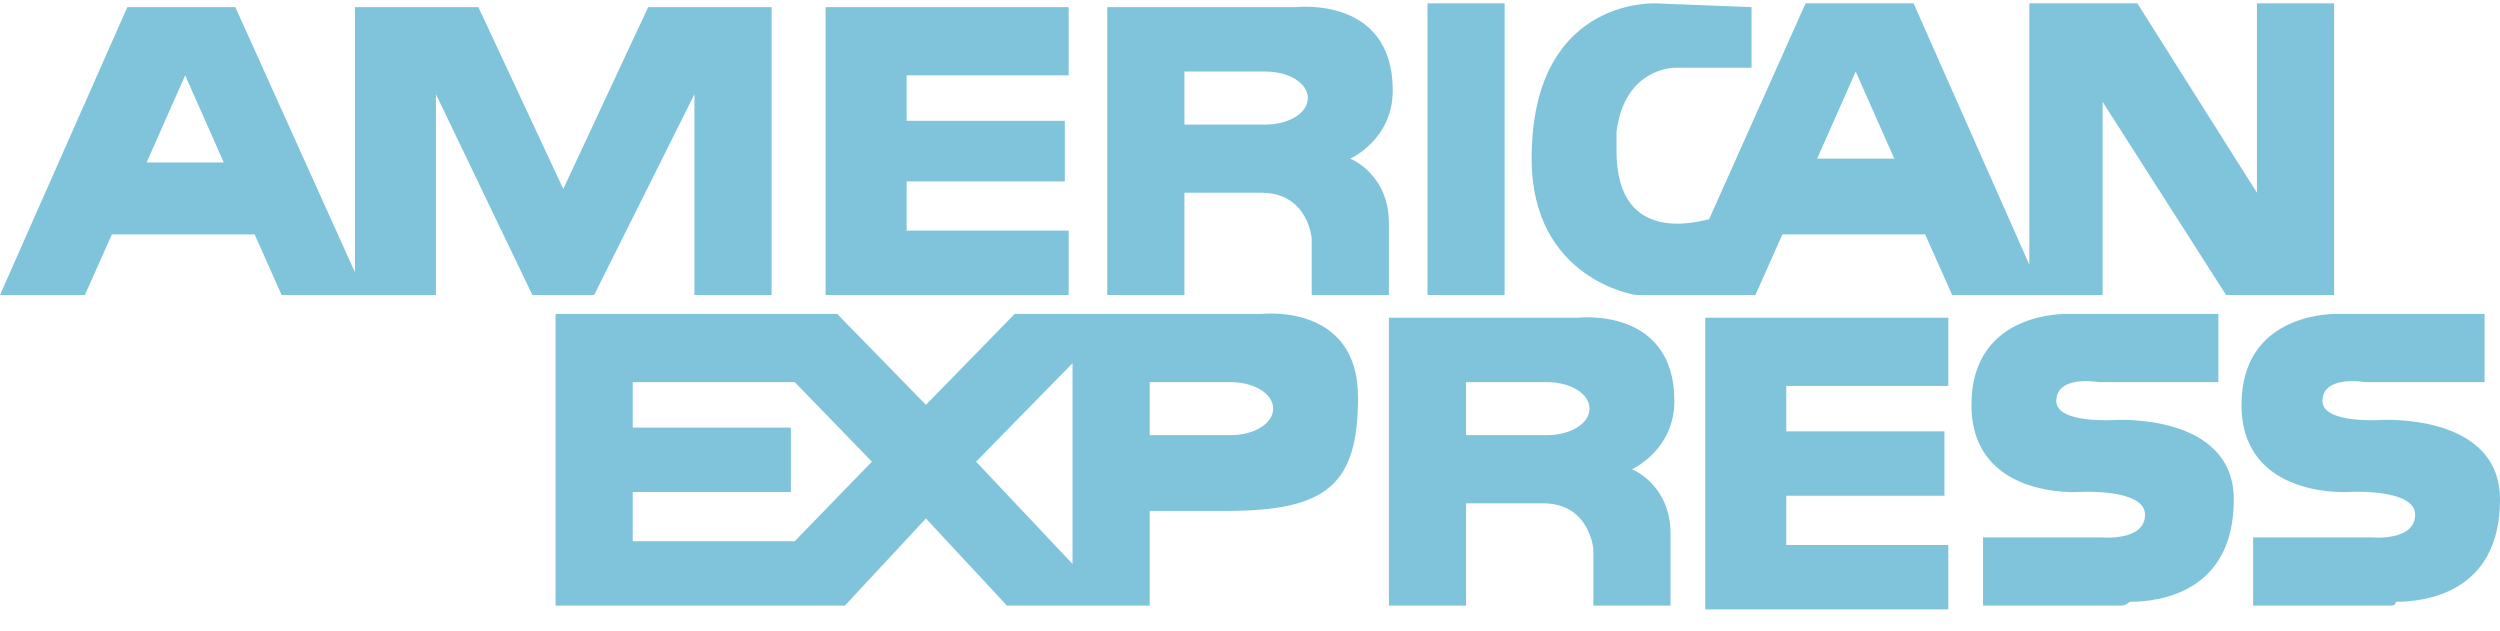 <svg width="99" height="25" viewBox="0 0 99 25" fill="none" xmlns="http://www.w3.org/2000/svg">
<path opacity="0.5" d="M63.097 23.982V21.732C63.097 21.732 62.944 19.932 61.111 19.932H58.056V23.982H55V12.582H62.486C62.486 12.582 66.305 12.133 66.305 15.882C66.305 17.832 64.625 18.582 64.625 18.582C64.625 18.582 66.153 19.182 66.153 21.132V23.982H63.097ZM58.056 17.232H61.264C62.181 17.232 62.944 16.782 62.944 16.182C62.944 15.582 62.181 15.132 61.264 15.132H58.056V17.232ZM42.625 23.982H39.875L36.667 20.532L33.458 23.982H22V12.432H33.153L36.667 16.032L40.181 12.432H49.958C49.958 12.432 53.778 11.982 53.778 15.732C53.778 19.182 52.556 20.232 48.583 20.232H45.528V23.982H42.625ZM38.653 18.282L42.472 22.332V14.383L38.653 18.282ZM25.056 21.432H31.472L34.528 18.282L31.472 15.132H25.056V16.932H31.319V19.482H25.056V21.432ZM45.528 17.232H48.736C49.653 17.232 50.417 16.782 50.417 16.182C50.417 15.582 49.653 15.132 48.736 15.132H45.528V17.232ZM84.028 23.982H78.528V21.282H83.264C83.264 21.282 84.944 21.432 84.944 20.382C84.944 19.332 82.347 19.482 82.347 19.482C82.347 19.482 78.069 19.782 78.069 16.032C78.069 12.283 81.889 12.432 81.889 12.432H87.847V15.132H83.111C83.111 15.132 81.43 14.832 81.43 15.882C81.43 16.782 83.722 16.632 83.722 16.632C83.722 16.632 88.458 16.332 88.458 19.782C88.458 23.532 85.403 23.832 84.333 23.832C84.18 23.982 84.028 23.982 84.028 23.982ZM67.528 23.982V12.582H77.153V15.282H70.736V17.082H77V19.632H70.736V21.582H77.153V24.132H67.528M94.722 23.982H89.222V21.282H93.958C93.958 21.282 95.639 21.432 95.639 20.382C95.639 19.332 93.042 19.482 93.042 19.482C93.042 19.482 88.764 19.782 88.764 16.032C88.764 12.283 92.583 12.432 92.583 12.432H98.389V15.132H93.653C93.653 15.132 91.972 14.832 91.972 15.882C91.972 16.782 94.264 16.632 94.264 16.632C94.264 16.632 99 16.332 99 19.782C99 23.532 95.944 23.832 94.875 23.832C94.875 23.982 94.722 23.982 94.722 23.982ZM51.944 11.682V9.433C51.944 9.433 51.792 7.633 49.958 7.633H46.903V11.682H43.847V0.283H51.333C51.333 0.283 55.153 -0.167 55.153 3.583C55.153 5.533 53.472 6.283 53.472 6.283C53.472 6.283 55 6.883 55 8.833V11.682H51.944ZM46.903 4.933H50.111C51.028 4.933 51.792 4.483 51.792 3.883C51.792 3.283 51.028 2.833 50.111 2.833H46.903V4.933ZM88.153 11.682L83.264 4.033V11.682H77.306L76.236 9.283H70.583L69.514 11.682H64.778C64.778 11.682 60.653 11.082 60.653 6.283C60.653 -0.017 65.389 0.133 65.542 0.133L69.361 0.283V2.683H66.305C66.305 2.683 64.319 2.683 64.014 5.233V5.983C64.014 9.883 67.528 8.683 67.68 8.683L71.5 0.133H75.778L80.361 10.482V0.133H84.639L89.375 7.633V0.133H92.431V11.682H88.153ZM71.958 6.283H75.014L73.486 2.833L71.958 6.283ZM27.5 11.682V3.733L23.528 11.682H21.083L17.264 3.733V11.682H11.153L10.083 9.283H4.431L3.361 11.682H0L5.042 0.283H9.319L14.056 10.783V0.283H18.944L22.306 7.483L25.667 0.283H30.556V11.682H27.5ZM5.806 6.433H8.861L7.333 2.983L5.806 6.433ZM32.694 11.682V0.283H42.319V2.983H35.903V4.783H42.167V7.183H35.903V9.133H42.319V11.682H32.694ZM56.528 11.682V0.133H59.583V11.682H56.528Z" fill="#008BB6"/>
</svg>
